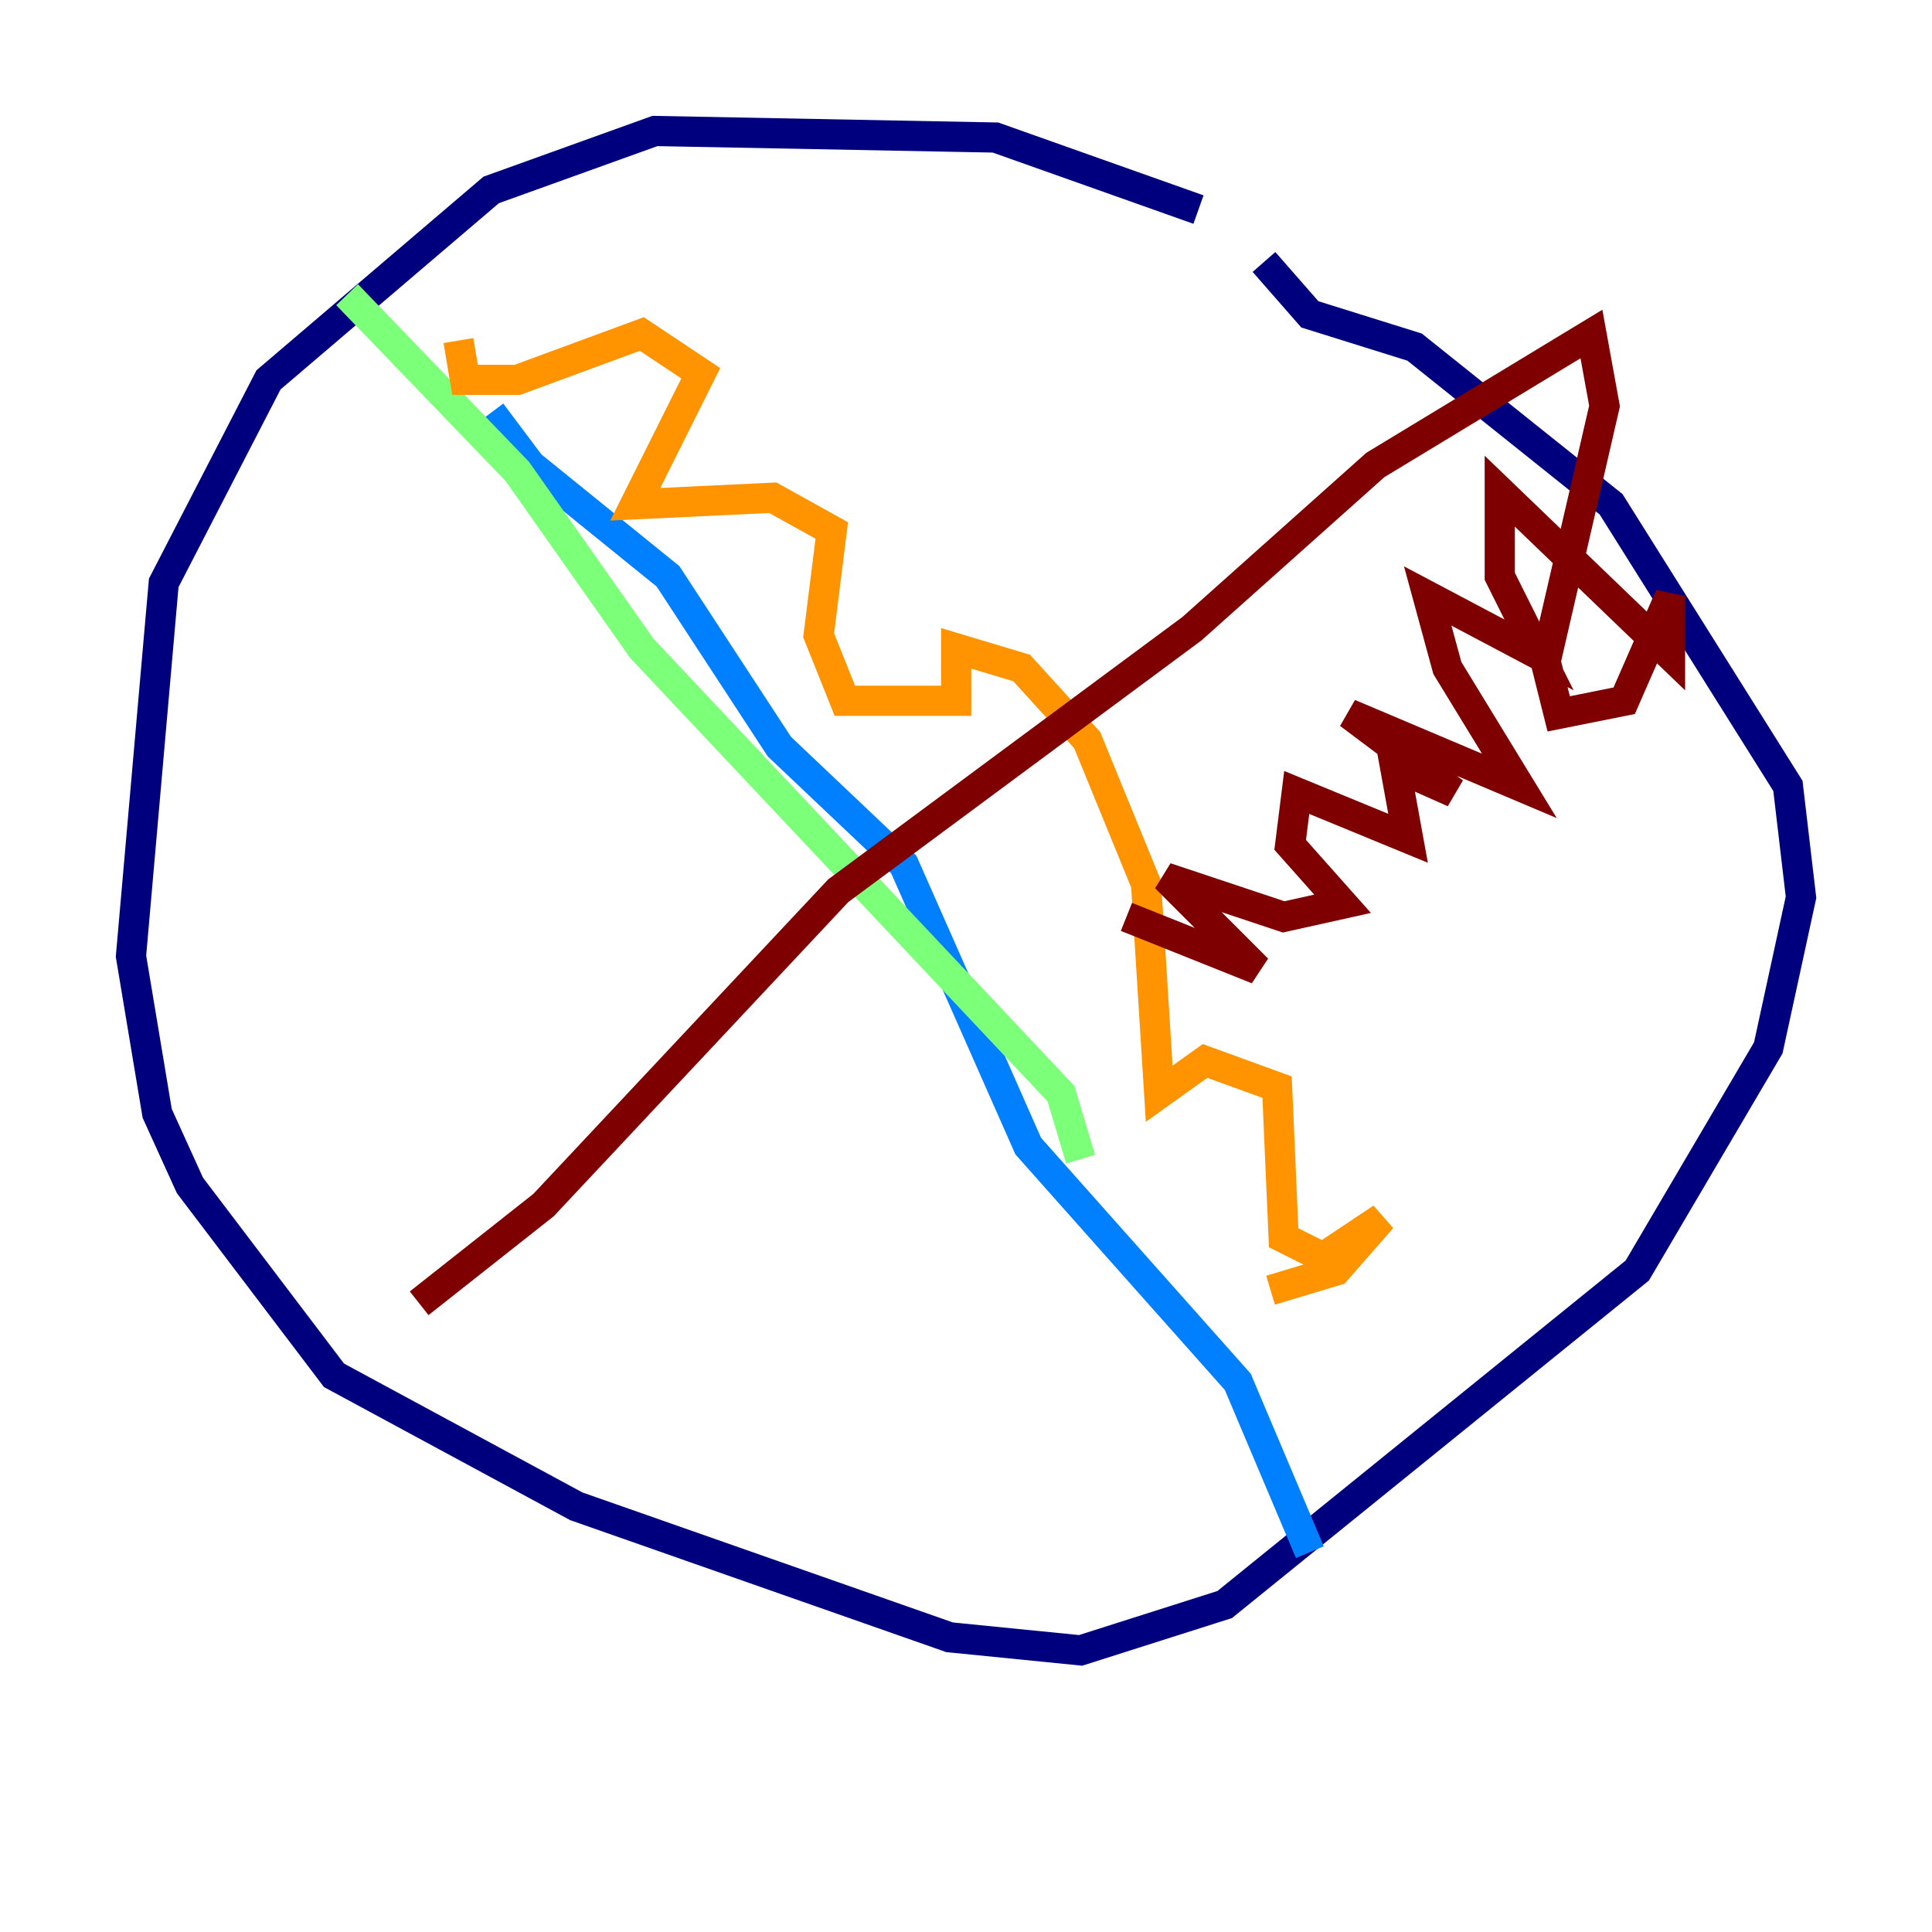 <?xml version="1.0" encoding="utf-8" ?>
<svg baseProfile="tiny" height="128" version="1.2" viewBox="0,0,128,128" width="128" xmlns="http://www.w3.org/2000/svg" xmlns:ev="http://www.w3.org/2001/xml-events" xmlns:xlink="http://www.w3.org/1999/xlink"><defs /><polyline fill="none" points="79.403,13.885 65.953,9.112 43.39,8.678 32.542,12.583 17.79,25.166 10.848,38.617 8.678,63.349 10.414,73.763 12.583,78.536 22.129,91.119 38.183,99.797 62.915,108.475 71.593,109.342 81.139,106.305 108.475,84.176 117.153,69.424 119.322,59.444 118.454,52.068 106.739,33.41 93.722,22.997 86.78,20.827 83.742,17.356" stroke="#00007f" stroke-width="2" /><polyline fill="none" points="32.542,27.336 35.146,30.807 44.258,38.183 51.634,49.464 59.878,57.275 68.122,75.932 82.007,91.552 86.78,102.834" stroke="#0080ff" stroke-width="2" /><polyline fill="none" points="71.593,76.8 70.291,72.461 42.522,42.956 34.278,31.241 22.997,19.525" stroke="#7cff79" stroke-width="2" /><polyline fill="none" points="84.176,85.478 88.515,84.176 91.552,80.705 87.647,83.308 85.044,82.007 84.61,72.027 79.837,70.291 76.8,72.461 75.932,58.576 72.027,49.031 67.688,44.258 63.349,42.956 63.349,46.427 55.973,46.427 54.237,42.088 55.105,35.146 51.2,32.976 42.088,33.41 46.427,24.732 42.522,22.129 34.278,25.166 30.807,25.166 30.373,22.563" stroke="#ff9400" stroke-width="2" /><polyline fill="none" points="27.77,86.346 36.014,79.837 55.539,59.01 78.969,41.654 91.119,30.807 105.437,22.129 106.305,26.902 102.4,43.824 103.268,47.295 107.607,46.427 110.644,39.485 110.644,43.39 99.363,32.542 99.363,38.183 101.966,43.39 94.59,39.485 95.891,44.258 100.664,52.068 89.383,47.295 96.325,52.502 92.42,50.766 93.288,55.539 85.912,52.502 85.478,55.973 88.949,59.878 85.044,60.746 77.234,58.142 83.308,64.217 74.63,60.746" stroke="#7f0000" stroke-width="2" /></svg>
